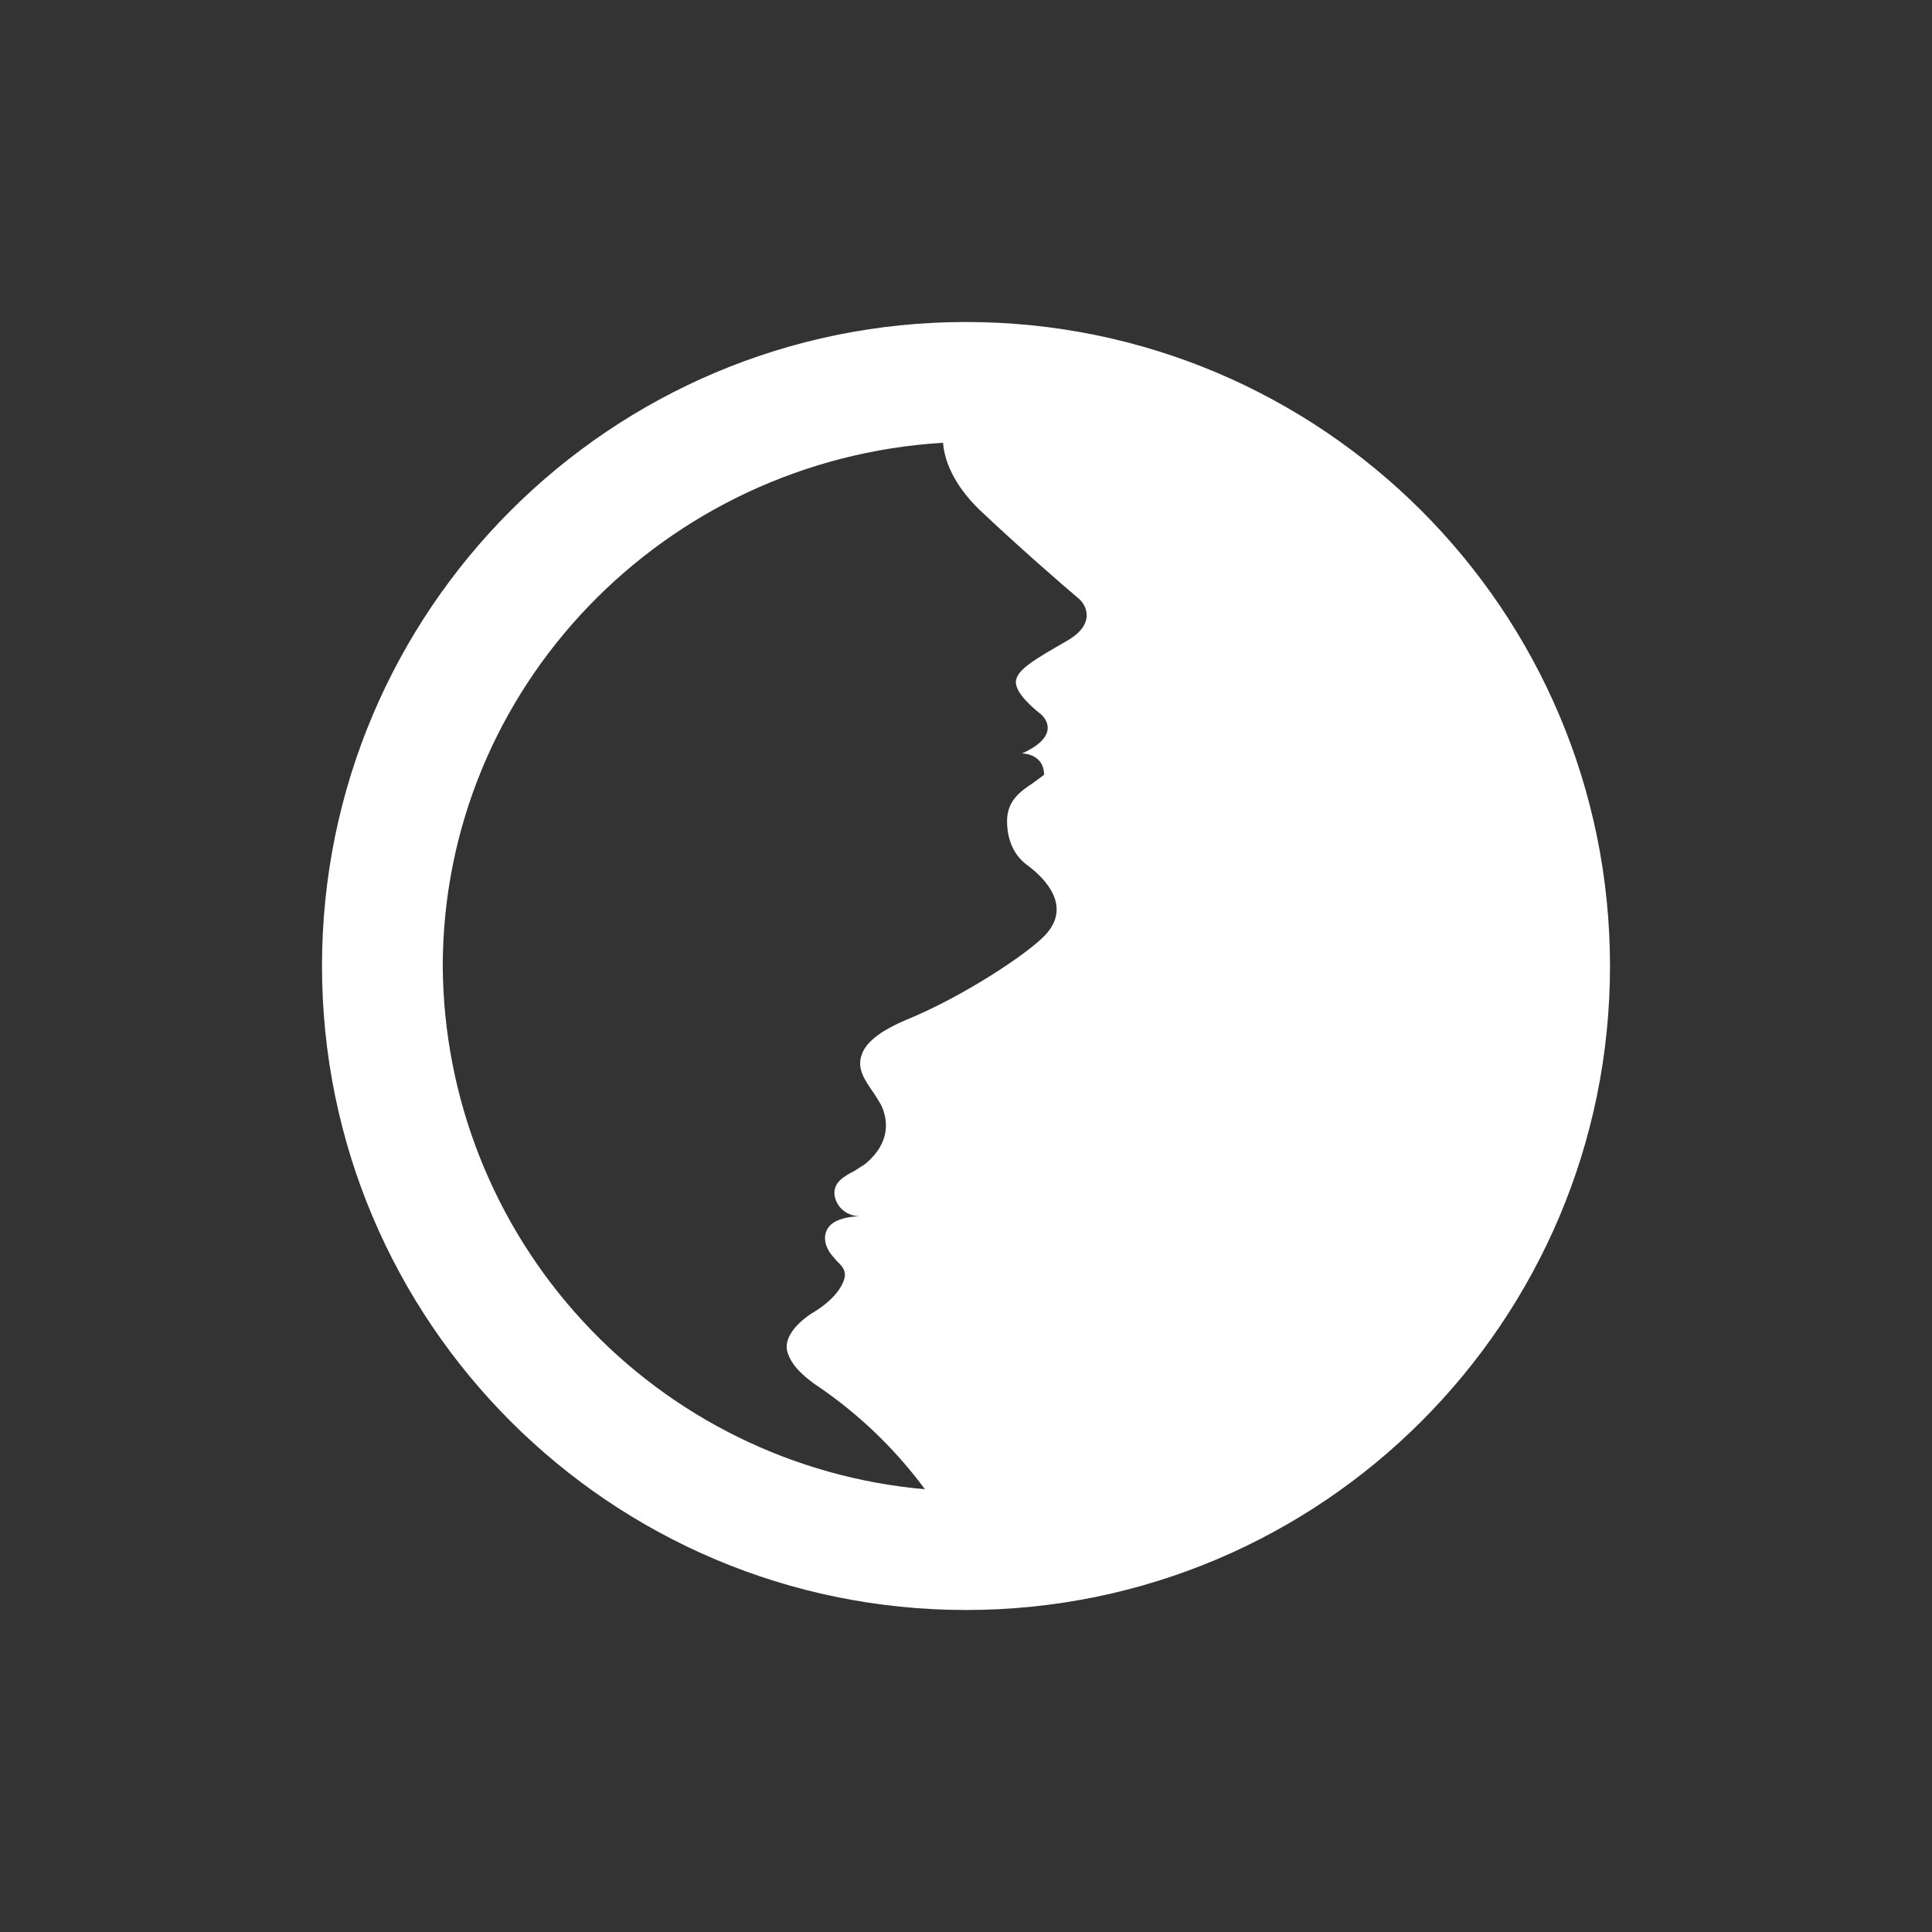 <svg width="24" height="24" viewBox="0 0 24 24" fill="none" xmlns="http://www.w3.org/2000/svg">
<rect x="0" y="0" width="24" height="24" fill="#333333" stroke="none"/>
<path fill-rule="evenodd" clip-rule="evenodd" d="M20 12C20 16.418 16.418 20 12 20C7.582 20 4 16.418 4 12C4 7.582 7.582 4 12 4C16.418 4 20 7.582 20 12ZM12.165 6.33C11.84 6.015 11.73 5.71 11.715 5.5C8.25 5.71 5.5 8.545 5.5 12.01C5.512 13.643 6.133 15.213 7.241 16.413C8.348 17.613 9.863 18.357 11.49 18.5C11.111 17.987 10.646 17.544 10.115 17.19C9.98 17.09 9.83 16.965 9.78 16.79C9.725 16.575 9.985 16.37 10.125 16.29C10.29 16.185 10.39 16.08 10.445 15.985C10.545 15.815 10.48 15.745 10.395 15.665C10.384 15.651 10.373 15.638 10.361 15.624C10.334 15.594 10.306 15.562 10.285 15.52C10.235 15.425 10.23 15.31 10.31 15.225C10.395 15.135 10.57 15.11 10.675 15.11C10.44 15.095 10.365 14.91 10.365 14.82C10.365 14.68 10.49 14.61 10.615 14.545C10.635 14.531 10.656 14.518 10.677 14.505C10.709 14.486 10.741 14.466 10.765 14.445C11.06 14.19 11.015 13.93 10.98 13.815C10.962 13.745 10.914 13.67 10.865 13.595C10.858 13.585 10.851 13.575 10.845 13.565C10.842 13.561 10.84 13.557 10.837 13.554C10.74 13.412 10.642 13.271 10.705 13.1C10.775 12.89 11.08 12.745 11.255 12.67C11.955 12.385 12.765 11.85 12.985 11.615C13.32 11.255 12.98 10.91 12.765 10.75C12.535 10.585 12.51 10.325 12.51 10.2C12.51 9.942 12.683 9.826 12.832 9.727L12.835 9.725L12.97 9.625C12.97 9.41 12.785 9.36 12.695 9.36C13.185 9.14 12.985 8.91 12.915 8.86C12.84 8.8 12.605 8.605 12.62 8.46C12.64 8.32 12.82 8.21 13.255 7.96C13.605 7.76 13.505 7.53 13.405 7.44C13.185 7.255 12.635 6.775 12.165 6.33Z" fill="white"/>
</svg>
